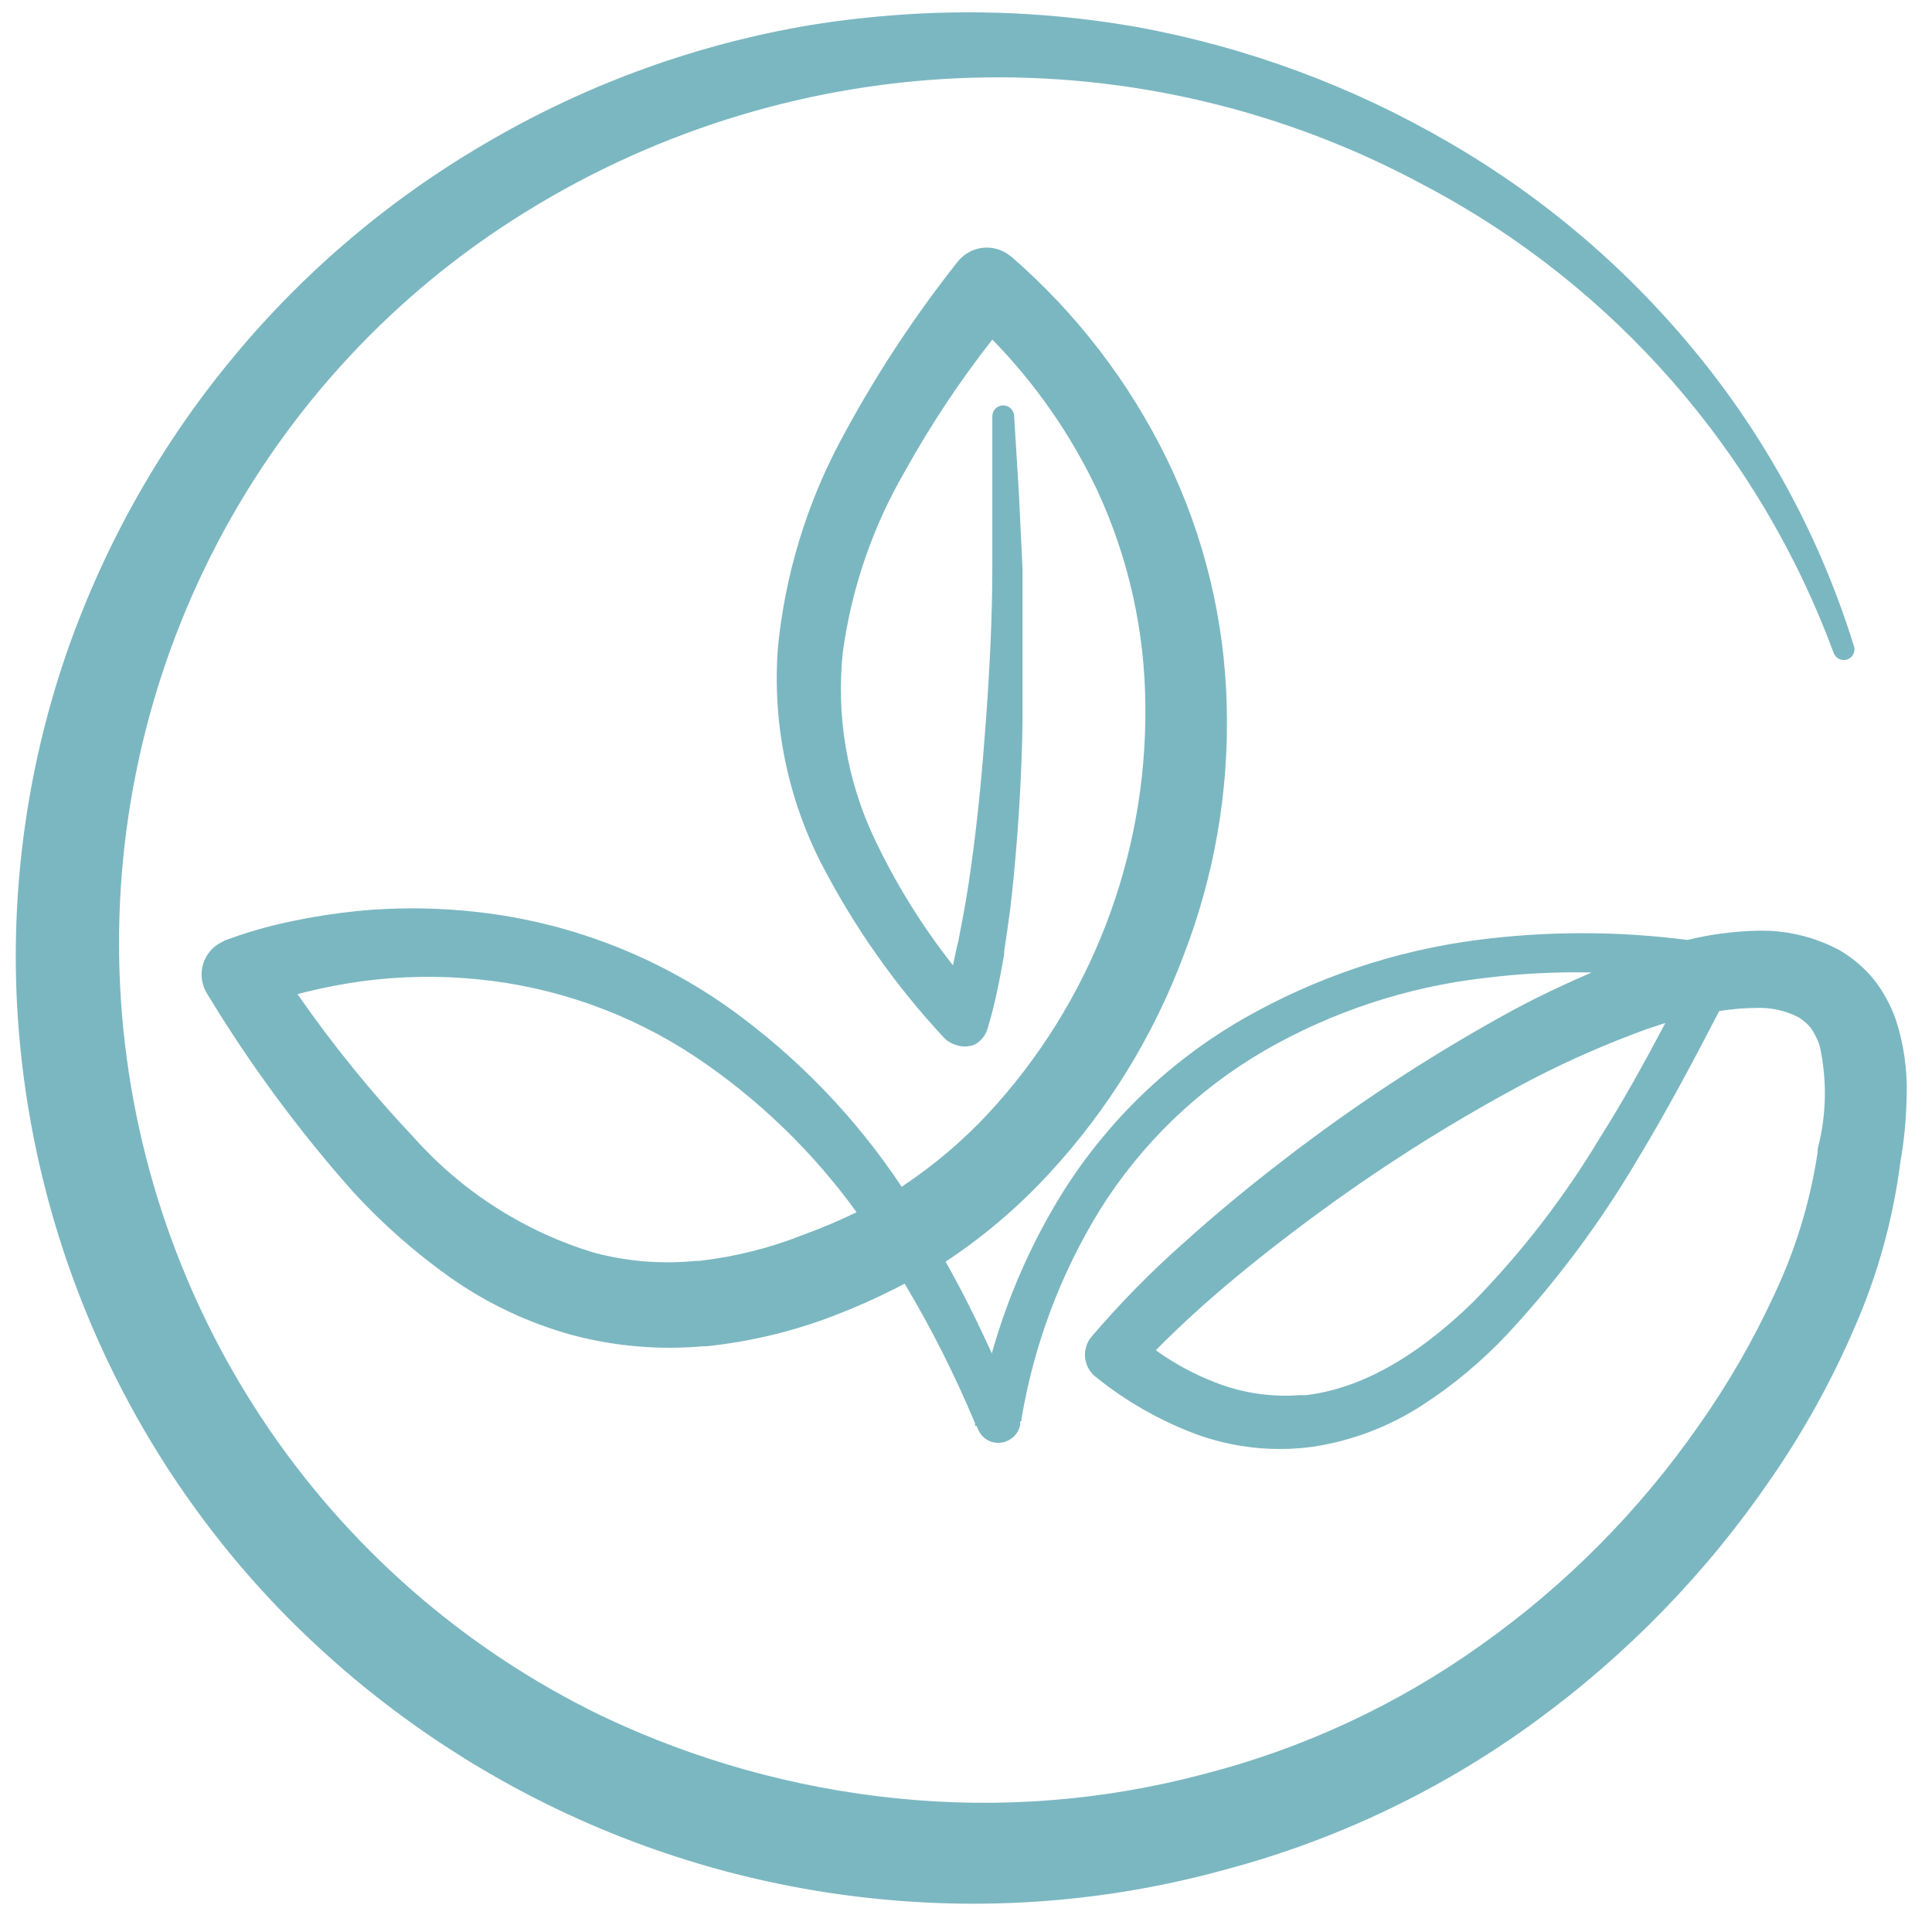 <svg width="48" height="48" viewBox="0 0 48 48" fill="none" xmlns="http://www.w3.org/2000/svg">
<path d="M47.096 25.317C46.972 24.972 46.796 24.648 46.574 24.358C46.329 24.053 46.031 23.797 45.693 23.602C45.071 23.271 44.375 23.106 43.672 23.123C43.083 23.136 42.497 23.213 41.924 23.353C40.192 23.129 38.438 23.129 36.706 23.353C34.652 23.619 32.669 24.289 30.869 25.323C29.073 26.359 27.551 27.817 26.435 29.573C25.647 30.83 25.043 32.195 24.641 33.626C24.276 32.818 23.898 32.062 23.493 31.346L23.63 31.254C24.526 30.647 25.349 29.937 26.082 29.139C27.525 27.575 28.652 25.744 29.402 23.747C30.169 21.771 30.535 19.66 30.478 17.54C30.427 15.411 29.92 13.318 28.991 11.405C28.053 9.486 26.74 7.777 25.13 6.38L25.085 6.347C24.988 6.272 24.878 6.216 24.76 6.184C24.642 6.152 24.518 6.143 24.397 6.159C24.276 6.175 24.159 6.215 24.053 6.277C23.947 6.338 23.855 6.42 23.78 6.518C22.685 7.903 21.716 9.385 20.885 10.945C20.031 12.543 19.502 14.296 19.326 16.101C19.189 17.944 19.559 19.79 20.395 21.435C21.212 23.018 22.242 24.482 23.454 25.783C23.53 25.862 23.624 25.921 23.728 25.954C23.883 26.016 24.056 26.016 24.211 25.954C24.357 25.877 24.468 25.748 24.524 25.593C24.625 25.266 24.71 24.935 24.778 24.601C24.843 24.305 24.895 24.009 24.948 23.714V23.642C25.059 22.913 25.137 22.328 25.189 21.737C25.313 20.456 25.385 19.175 25.404 17.934C25.404 16.817 25.404 15.615 25.404 14.131L25.313 12.239L25.195 10.321C25.189 10.253 25.157 10.189 25.107 10.143C25.056 10.097 24.99 10.071 24.922 10.072C24.851 10.072 24.783 10.1 24.733 10.151C24.682 10.201 24.654 10.27 24.654 10.341V12.226V14.111C24.654 15.313 24.589 16.601 24.498 17.862C24.406 19.123 24.296 20.331 24.119 21.579C24.048 22.118 23.943 22.702 23.806 23.399L23.774 23.523L23.676 23.983C22.907 23.008 22.251 21.948 21.719 20.824C21.045 19.392 20.775 17.802 20.937 16.226C21.15 14.637 21.673 13.105 22.476 11.72C23.114 10.569 23.843 9.471 24.654 8.436C25.725 9.531 26.607 10.799 27.263 12.187C28.041 13.868 28.448 15.698 28.456 17.553C28.492 21.308 27.09 24.932 24.543 27.675C23.917 28.344 23.217 28.939 22.456 29.448L22.404 29.488C21.255 27.758 19.803 26.254 18.119 25.047C16.335 23.781 14.271 22.972 12.106 22.689C11.025 22.548 9.931 22.53 8.846 22.637C8.3 22.694 7.758 22.779 7.222 22.893C6.665 23.009 6.118 23.167 5.585 23.366L5.428 23.451C5.328 23.514 5.241 23.595 5.173 23.692C5.105 23.788 5.056 23.897 5.03 24.013C5.004 24.128 5.001 24.248 5.021 24.365C5.041 24.481 5.084 24.593 5.148 24.693C6.207 26.443 7.423 28.092 8.78 29.619C9.506 30.409 10.313 31.12 11.187 31.74C12.105 32.386 13.126 32.868 14.206 33.166C15.269 33.45 16.372 33.545 17.467 33.448H17.546C18.64 33.335 19.714 33.077 20.741 32.68C21.245 32.486 21.739 32.267 22.222 32.023L22.476 31.892C23.14 33.004 23.724 34.163 24.224 35.359V35.425H24.263L24.302 35.517C24.337 35.601 24.392 35.674 24.463 35.73C24.534 35.787 24.617 35.824 24.706 35.839C24.777 35.852 24.85 35.85 24.921 35.834C24.991 35.819 25.058 35.789 25.117 35.747C25.177 35.708 25.227 35.656 25.267 35.596C25.306 35.537 25.333 35.469 25.346 35.399V35.313H25.378V35.254C25.688 33.407 26.352 31.637 27.335 30.046C28.357 28.419 29.755 27.067 31.411 26.105C33.092 25.136 34.952 24.521 36.876 24.299C37.761 24.188 38.652 24.142 39.543 24.161C38.833 24.469 38.083 24.817 37.287 25.264C35.404 26.312 33.601 27.499 31.893 28.817C30.98 29.52 30.172 30.19 29.415 30.873C28.591 31.601 27.82 32.387 27.106 33.225C27.049 33.297 27.007 33.38 26.982 33.469C26.957 33.557 26.949 33.651 26.96 33.742C26.971 33.834 27 33.922 27.045 34.003C27.091 34.083 27.151 34.154 27.224 34.21C27.966 34.809 28.799 35.285 29.689 35.622C30.624 35.968 31.63 36.079 32.617 35.944C33.581 35.799 34.504 35.45 35.324 34.919C36.102 34.418 36.815 33.822 37.45 33.146C38.673 31.831 39.751 30.386 40.665 28.837C41.402 27.622 42.074 26.354 42.713 25.12C43.026 25.069 43.342 25.043 43.659 25.041C44.016 25.031 44.371 25.112 44.689 25.277C44.806 25.349 44.909 25.44 44.995 25.547C45.081 25.676 45.151 25.815 45.204 25.96C45.398 26.814 45.382 27.702 45.159 28.548V28.627C44.975 29.852 44.612 31.043 44.083 32.161C43.553 33.313 42.918 34.412 42.185 35.445C40.712 37.552 38.89 39.387 36.798 40.87C34.709 42.36 32.366 43.449 29.885 44.082C27.406 44.739 24.83 44.941 22.28 44.68C19.739 44.423 17.259 43.73 14.95 42.631C11.523 40.973 8.604 38.416 6.498 35.229C4.393 32.041 3.179 28.341 2.985 24.518C2.79 20.695 3.623 16.889 5.395 13.502C7.166 10.115 9.811 7.271 13.052 5.27C16.393 3.198 20.217 2.046 24.14 1.931C28.062 1.815 31.946 2.741 35.402 4.613C40.093 7.087 43.71 11.221 45.556 16.22C45.58 16.286 45.629 16.341 45.692 16.372C45.756 16.403 45.829 16.407 45.895 16.384C45.958 16.363 46.011 16.318 46.042 16.26C46.074 16.201 46.082 16.133 46.065 16.069C45.259 13.46 43.967 11.03 42.256 8.909C40.524 6.755 38.412 4.941 36.028 3.556C33.62 2.148 30.988 1.172 28.248 0.672C26.233 0.317 24.182 0.22 22.143 0.383C21.387 0.443 20.63 0.535 19.887 0.666C17.111 1.162 14.446 2.152 12.015 3.589C7.108 6.462 3.401 11.029 1.58 16.443C0.689 19.115 0.293 21.929 0.413 24.745C0.667 30.452 2.987 35.868 6.935 39.97C10.94 44.111 16.283 46.674 22 47.196C24.848 47.461 27.721 47.205 30.478 46.44C33.229 45.704 35.823 44.464 38.128 42.782C40.413 41.12 42.399 39.077 43.998 36.739C44.807 35.567 45.5 34.317 46.065 33.008C46.644 31.694 47.031 30.302 47.213 28.877C47.309 28.334 47.362 27.785 47.369 27.235C47.392 26.584 47.299 25.934 47.096 25.317ZM39.739 28.285C38.856 29.755 37.806 31.115 36.609 32.338C35.193 33.724 33.791 34.506 32.435 34.663H32.278C31.558 34.716 30.836 34.603 30.165 34.335C29.651 34.135 29.165 33.87 28.717 33.547C29.187 33.067 29.735 32.555 30.406 31.983C31.078 31.412 31.952 30.722 32.846 30.072C34.52 28.849 36.281 27.751 38.115 26.788C39.017 26.325 39.947 25.919 40.9 25.573L41.376 25.415C40.848 26.413 40.319 27.372 39.739 28.285ZM21.282 30.118C20.859 30.322 20.415 30.512 19.978 30.67C19.141 31.005 18.264 31.225 17.369 31.327H17.285C16.438 31.411 15.583 31.342 14.761 31.123C13.032 30.6 11.479 29.607 10.274 28.253C9.226 27.142 8.263 25.954 7.391 24.699L7.593 24.647C8.058 24.532 8.528 24.442 9.002 24.377C9.956 24.251 10.921 24.235 11.878 24.331C13.799 24.52 15.645 25.176 17.259 26.243C18.818 27.283 20.181 28.596 21.282 30.118Z" fill="#7BB7C1"/>
</svg>

